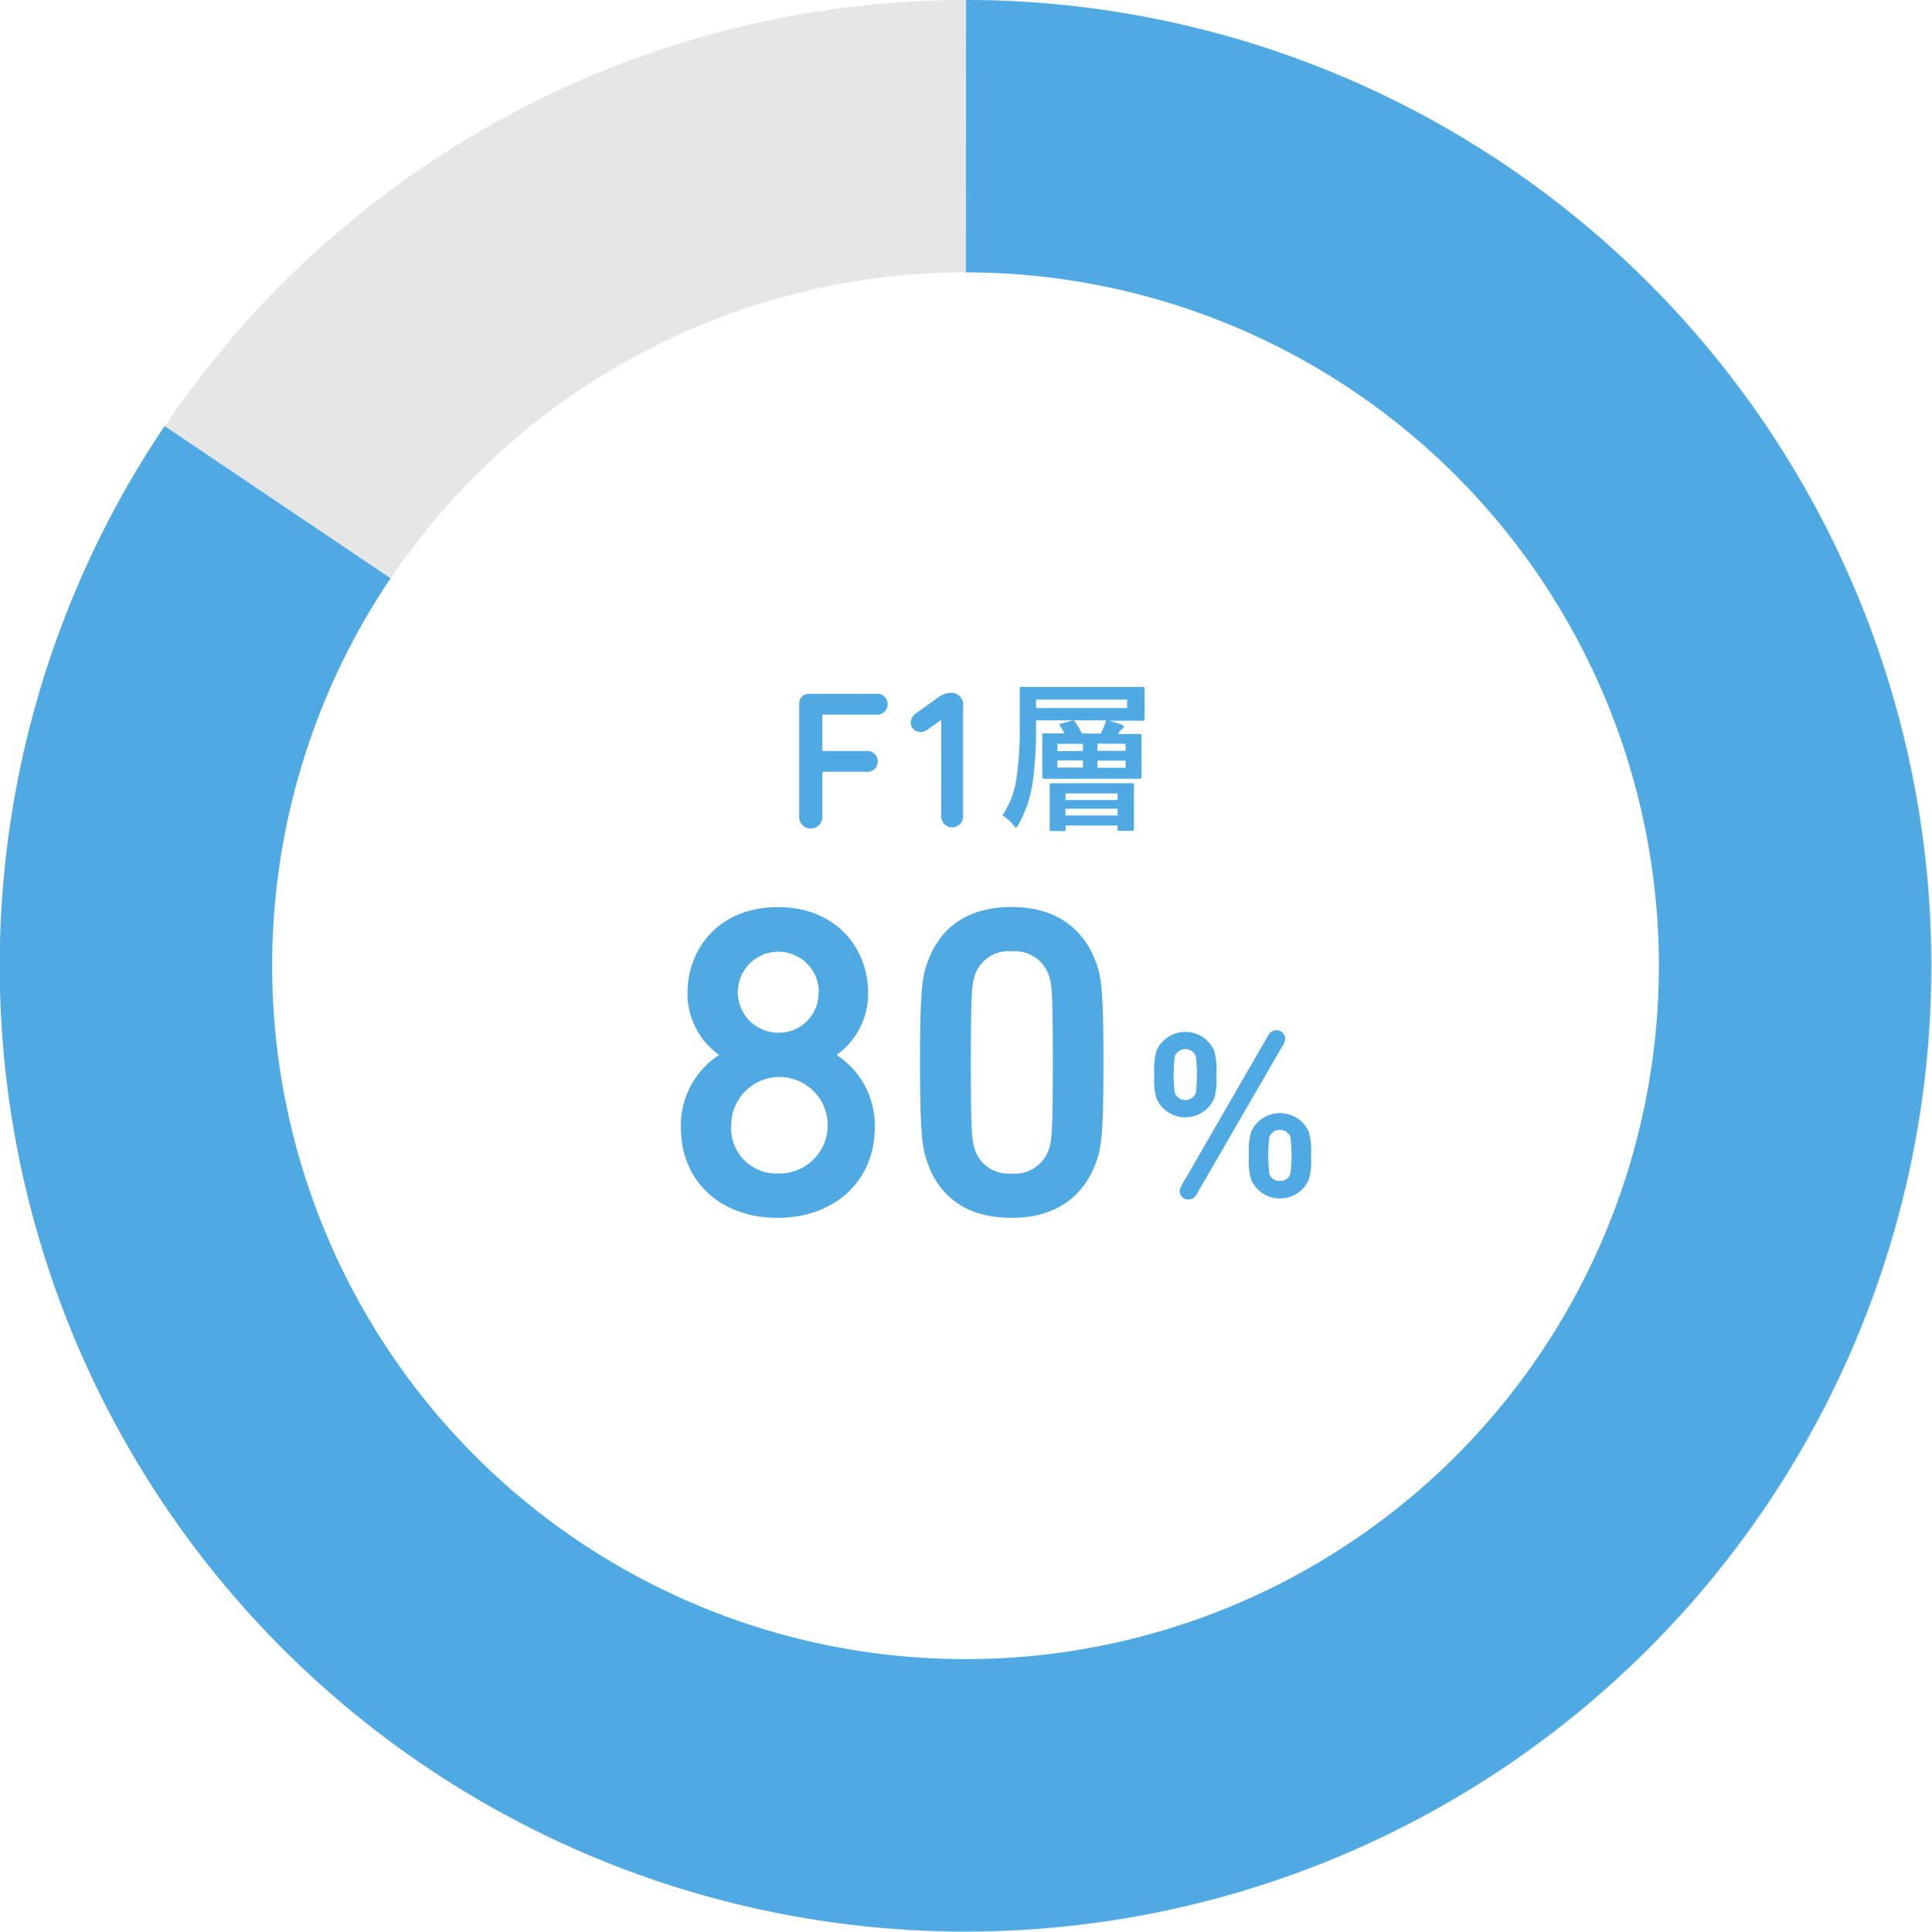<svg xmlns="http://www.w3.org/2000/svg" viewBox="0 0 227 227"><defs><style>.cls-1,.cls-2{fill:none;stroke-miterlimit:10;stroke-width:32px;}.cls-1{stroke:#e6e6e6;}.cls-2{stroke:#4faae3;}.cls-3{fill:#4faae3;}</style></defs><title>feature1_1</title><g id="feature1_1"><circle class="cls-1" cx="113.5" cy="113.5" r="97.5"/><path class="cls-2" d="M113.5,16A97.47,97.47,0,1,1,32.61,59"/><path class="cls-3" d="M93.9,82.74a1.14,1.14,0,0,1,1.22-1.22h7.79a1.23,1.23,0,1,1,0,2.44H96.75a.12.12,0,0,0-.14.14v4a.12.12,0,0,0,.14.14h5a1.23,1.23,0,1,1,0,2.44h-5a.12.12,0,0,0-.14.14v5.06a1.36,1.36,0,1,1-2.71,0Z"/><path class="cls-3" d="M110.59,84.58h0l-1.72,1.22A1.36,1.36,0,0,1,108,86,1.12,1.12,0,0,1,107,84.9a1.45,1.45,0,0,1,.69-1.13L110.15,82a2.69,2.69,0,0,1,1.61-.6,1.37,1.37,0,0,1,1.4,1.52v13a1.29,1.29,0,1,1-2.58,0Z"/><path class="cls-3" d="M84.42,124v-.1a8.84,8.84,0,0,1-3.64-7.23c0-5.3,3.8-10.09,10.61-10.09S102,111.36,102,116.67a8.84,8.84,0,0,1-3.64,7.23v.1a9.85,9.85,0,0,1,4.42,8.48c0,6.29-4.73,10.61-11.44,10.61S80,138.77,80,132.48A9.85,9.85,0,0,1,84.42,124Zm7,13.88a5.67,5.67,0,1,0-5.51-5.67A5.32,5.32,0,0,0,91.39,137.88Zm4.79-21.32a4.76,4.76,0,1,0-4.79,4.78A4.65,4.65,0,0,0,96.17,116.56Z"/><path class="cls-3" d="M108.1,124.83c0-8.22.26-9.88.73-11.34,1.4-4.42,4.78-6.92,10-6.92s8.63,2.5,10.09,6.92c.47,1.46.73,3.12.73,11.34s-.26,9.88-.73,11.34c-1.46,4.42-4.84,6.92-10.09,6.92s-8.63-2.5-10-6.92C108.36,134.71,108.1,133,108.1,124.83Zm10.76,13.05a4.2,4.2,0,0,0,4.37-2.81c.36-1.09.47-2.29.47-10.24s-.1-9.15-.47-10.24a4.2,4.2,0,0,0-4.37-2.81,4.14,4.14,0,0,0-4.32,2.81c-.36,1.09-.47,2.29-.47,10.24s.1,9.15.47,10.24A4.14,4.14,0,0,0,118.86,137.88Z"/><path class="cls-3" d="M135.88,129.06a8.1,8.1,0,0,1-.25-2.8,8.1,8.1,0,0,1,.25-2.8,3.7,3.7,0,0,1,6.78,0,8.1,8.1,0,0,1,.25,2.8,8.1,8.1,0,0,1-.25,2.8,3.7,3.7,0,0,1-6.78,0Zm4.62-.62a17.15,17.15,0,0,0,0-4.37,1.34,1.34,0,0,0-2.46,0,17.15,17.15,0,0,0,0,4.37,1.34,1.34,0,0,0,2.46,0Zm-1.68,10.86L149,121.67a1.1,1.1,0,0,1,1-.62,1,1,0,0,1,1,1,1.33,1.33,0,0,1-.2.64l-10.19,17.61a1.08,1.08,0,0,1-1,.64,1,1,0,0,1-1-1A1.31,1.31,0,0,1,138.82,139.31Zm7.92-3.56A8.13,8.13,0,0,1,147,133a3.7,3.7,0,0,1,6.78,0,8.1,8.1,0,0,1,.25,2.8,8.1,8.1,0,0,1-.25,2.8,3.7,3.7,0,0,1-6.78,0A8.12,8.12,0,0,1,146.74,135.75Zm3.64,3a1.2,1.2,0,0,0,1.23-.81,17,17,0,0,0,0-4.37,1.34,1.34,0,0,0-2.46,0,17.15,17.15,0,0,0,0,4.37A1.2,1.2,0,0,0,150.38,138.75Z"/><path class="cls-3" d="M129.3,86.2c.13-.25.27-.48.34-.65a6.06,6.06,0,0,0,.32-.91h-8.23v1.1a43.16,43.16,0,0,1-.4,6.21,14.38,14.38,0,0,1-1.65,4.9c-.13.25-.21.36-.3.36s-.17-.1-.34-.3a5.47,5.47,0,0,0-1.25-1.12,10.3,10.3,0,0,0,1.65-4.43,40.12,40.12,0,0,0,.38-6.17c0-2.87,0-4.18,0-4.29s0-.19.23-.19.78,0,2.6,0h9c1.84,0,2.49,0,2.6,0s.23,0,.23.19,0,.4,0,1.23v1.12c0,.84,0,1.12,0,1.22s0,.21-.23.21-.76,0-2.6,0h-1.37a12.72,12.72,0,0,1,1.5.46c.15.06.25.13.25.25a.37.37,0,0,1-.23.3.91.91,0,0,0-.34.4l-.11.15c1.79,0,2.45,0,2.56,0s.21,0,.21.21,0,.51,0,1.52v1.82c0,1,0,1.39,0,1.5s0,.21-.21.21-.78,0-2.62,0h-6c-1.84,0-2.49,0-2.6,0s-.23,0-.23-.21,0-.53,0-1.5V87.89c0-1,0-1.41,0-1.52s0-.21.23-.21.72,0,2.38,0c-.15-.28-.32-.57-.51-.87s-.09-.23.15-.28l1.2-.32c.27-.08.27-.06.4.11a10.51,10.51,0,0,1,.8,1.37Zm3.13-4h-10.7v1h10.7Zm-8.89,15.44c-.19,0-.21,0-.21-.19s0-.51,0-2.64v-1c0-1,0-1.44,0-1.58s0-.21.21-.21.74,0,2.47,0h4.54c1.75,0,2.34,0,2.47,0s.21,0,.21.21,0,.55,0,1.37V94.8c0,2.09,0,2.49,0,2.6s0,.21-.21.21h-1.5c-.19,0-.21,0-.21-.21V97h-6.12v.46c0,.19,0,.19-.19.19Zm3.7-9.4V87.4h-3v.85Zm0,1.94v-.84h-3v.84ZM125.19,94h6.12v-.78h-6.12Zm6.12,1.82v-.8h-6.12v.8Zm-2.37-8.45v.85h3.31V87.4Zm3.31,2h-3.31v.84h3.31Z"/></g></svg>